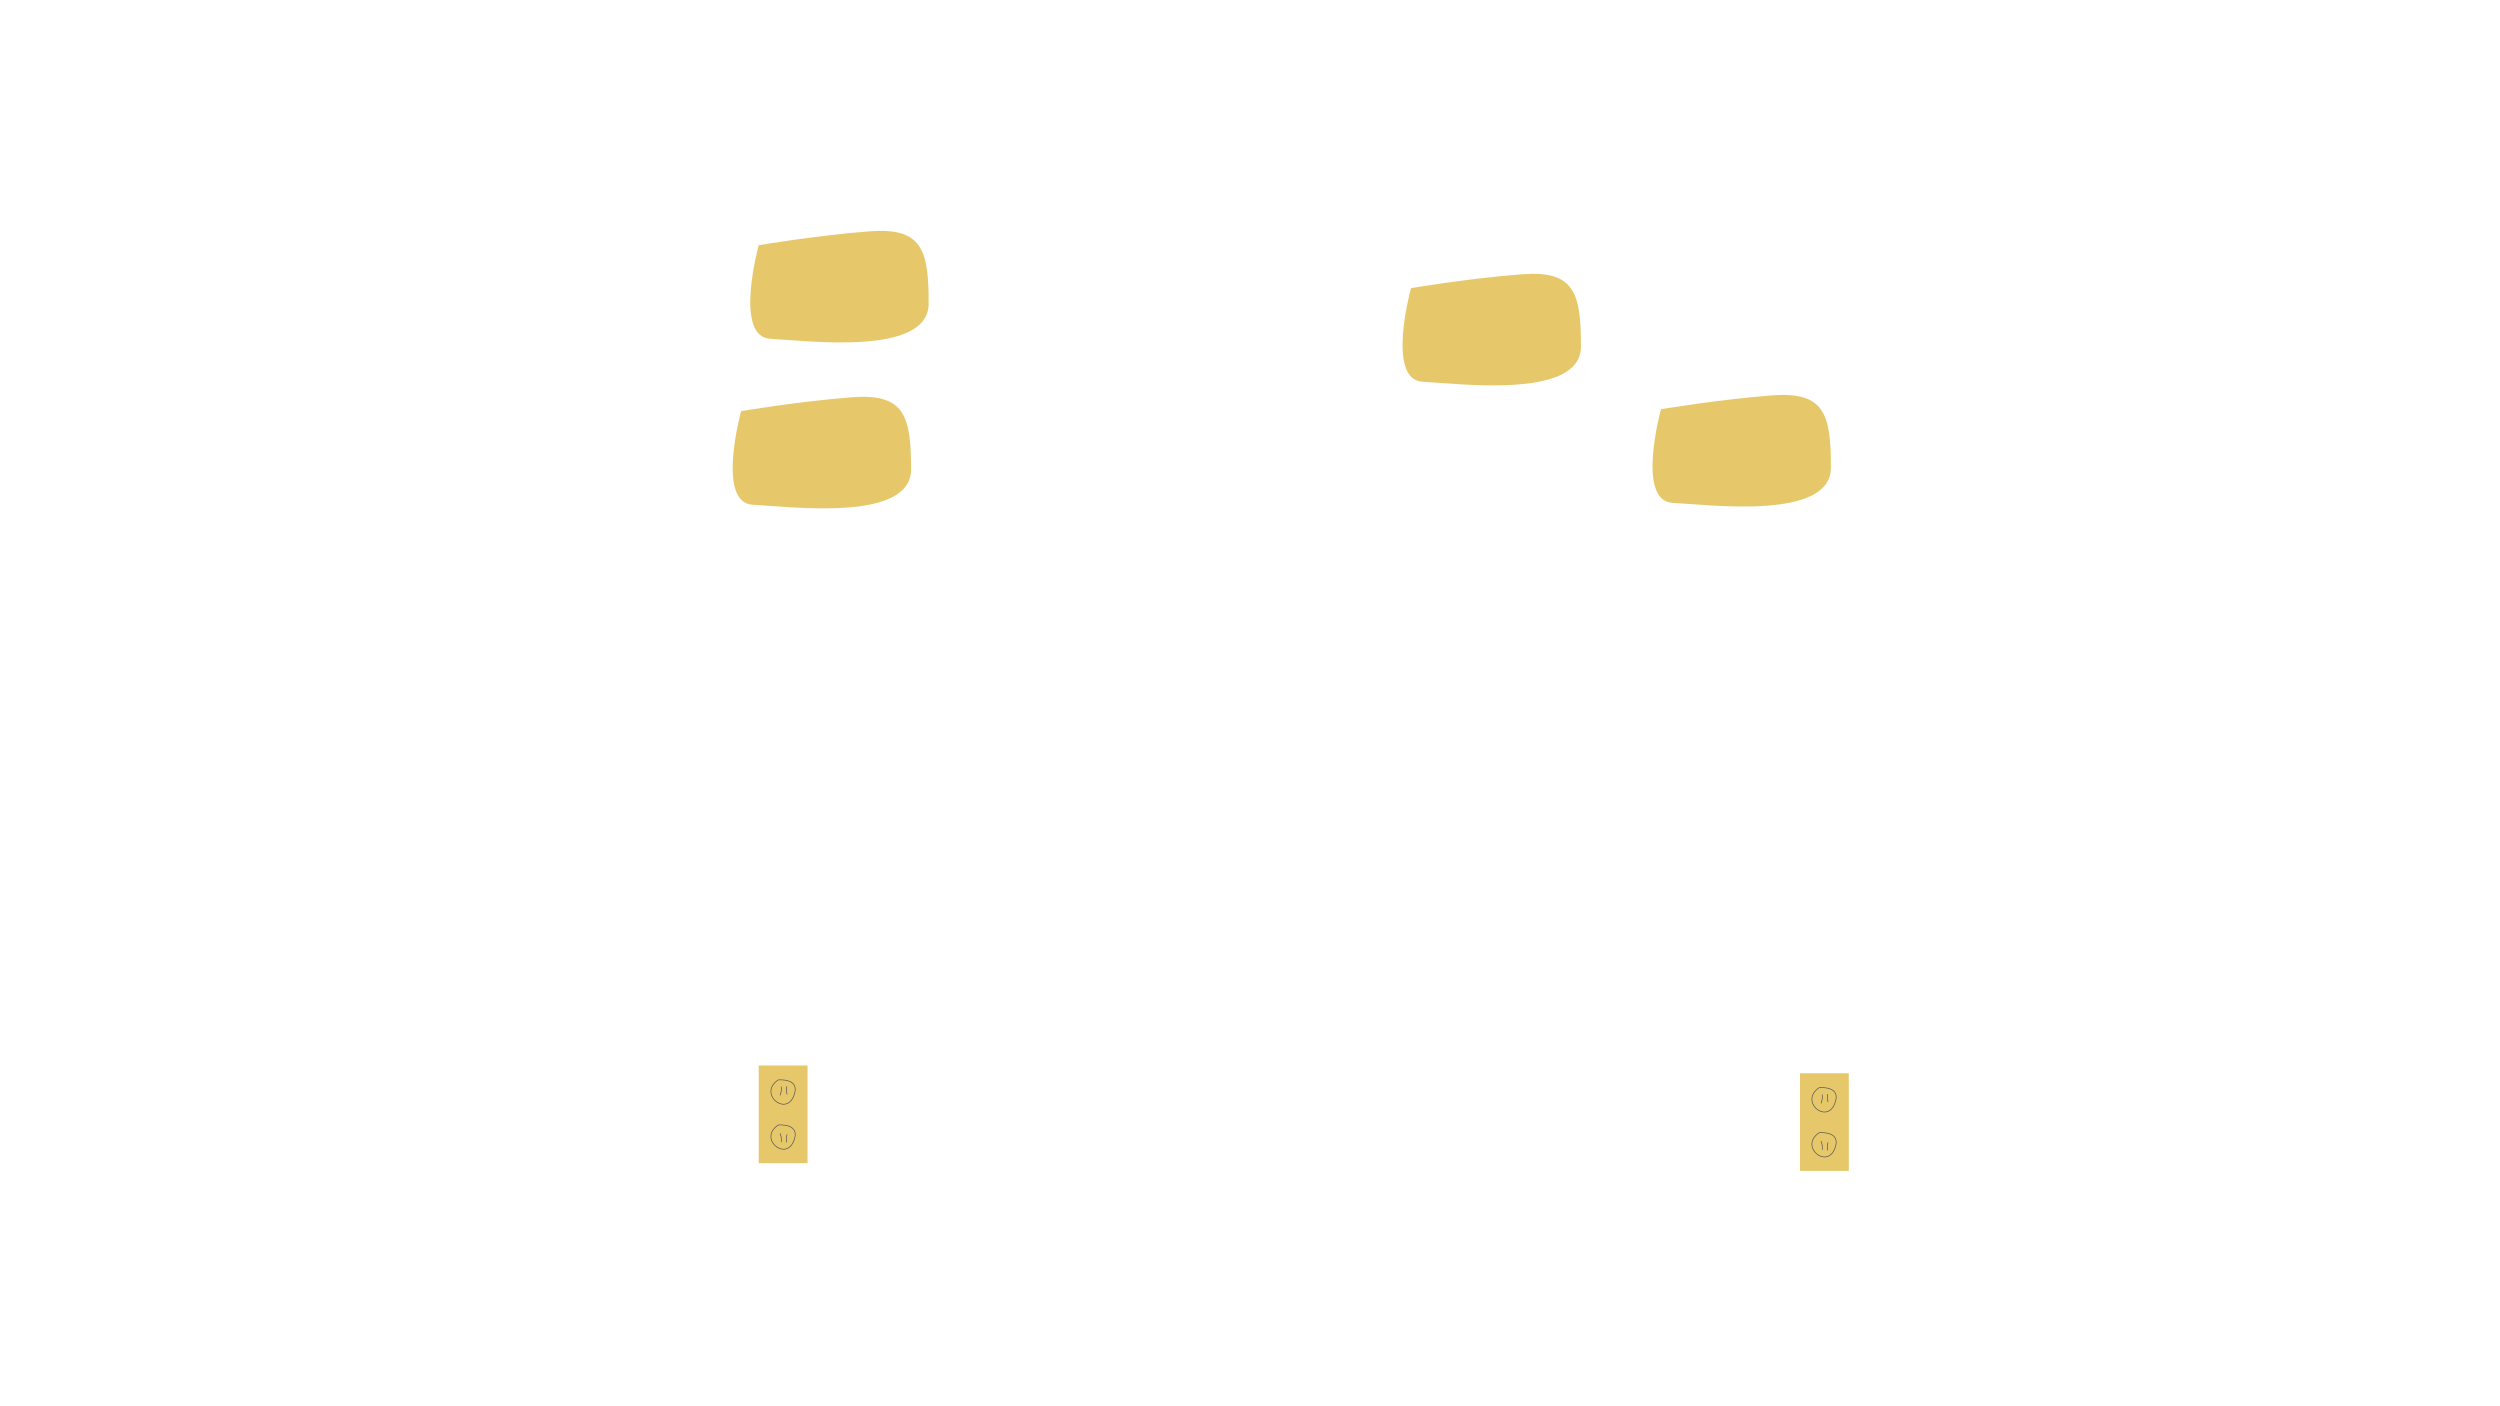 <?xml version="1.0" encoding="utf-8"?>
<!-- Generator: Adobe Illustrator 22.1.0, SVG Export Plug-In . SVG Version: 6.00 Build 0)  -->
<svg version="1.1" id="Layer_1" xmlns="http://www.w3.org/2000/svg" xmlns:xlink="http://www.w3.org/1999/xlink" x="0px" y="0px"
	 viewBox="0 0 937.1 527.1" style="enable-background:new 0 0 937.1 527.1;" xml:space="preserve">
<style type="text/css">
	.st0{fill:#E6C86B;}
	.st1{fill:#E6C86B;stroke:#505050;stroke-width:0.25;stroke-miterlimit:10;}
</style>
<g>
	<g>
		<g>
			<rect id="XMLID_39731_" x="284.4" y="399.4" class="st0" width="18.3" height="36.6"/>
			<path id="XMLID_39730_" class="st1" d="M291.7,404.8c0,0,8.9-0.9,5.7,6.3C294.2,418.4,284.2,409.8,291.7,404.8z"/>
			<path id="XMLID_39729_" class="st1" d="M291.7,421.7c0,0,8.9-0.9,5.7,6.3C294.2,435.2,284.2,426.7,291.7,421.7z"/>
			<path class="st1" d="M292.8,407.3c0,0,0.4,1.2-0.4,3.3"/>
			<path class="st1" d="M294.9,407.2c0,0-0.3,2.4,0.2,3"/>
			<path class="st1" d="M292.8,428.1c0,0,0.4-1.2-0.4-3.3"/>
			<path class="st1" d="M294.9,428.2c0,0-0.3-2.4,0.2-3"/>
		</g>
		<g>
			<rect id="XMLID_39728_" x="674.7" y="402.3" class="st0" width="18.3" height="36.6"/>
			<path id="XMLID_39727_" class="st1" d="M681.9,407.7c0,0,8.9-0.9,5.7,6.3C684.4,421.3,674.4,412.8,681.9,407.7z"/>
			<path id="XMLID_39726_" class="st1" d="M681.9,424.6c0,0,8.9-0.9,5.7,6.3C684.4,438.1,674.4,429.6,681.9,424.6z"/>
			<path class="st1" d="M683,410.3c0,0,0.4,1.2-0.4,3.3"/>
			<path class="st1" d="M685.1,410.1c0,0-0.3,2.4,0.2,3"/>
			<path class="st1" d="M683,431c0,0,0.4-1.2-0.4-3.3"/>
			<path class="st1" d="M685.1,431.2c0,0-0.3-2.4,0.2-3"/>
		</g>
		<path class="st0" d="M284.4,91.9c0,0-9.5,34.4,4.4,35.1s59.3,6.6,59.3-13.2s-2.2-28.6-22-27.1C306.4,88.2,284.4,91.9,284.4,91.9z"
			/>
		<path class="st0" d="M277.8,154.1c0,0-9.5,34.4,4.4,35.1s59.3,6.6,59.3-13.2s-2.2-28.6-22-27.1S277.8,154.1,277.8,154.1z"/>
		<path class="st0" d="M528.9,108c0,0-9.5,34.4,4.4,35.1s59.3,6.6,59.3-13.2s-2.2-28.6-22-27.1S528.9,108,528.9,108z"/>
		<path class="st0" d="M622.6,153.4c0,0-9.5,34.4,4.4,35.1s59.3,6.6,59.3-13.2s-2.2-28.6-22-27.1S622.6,153.4,622.6,153.4z"/>
	</g>
</g>
</svg>
